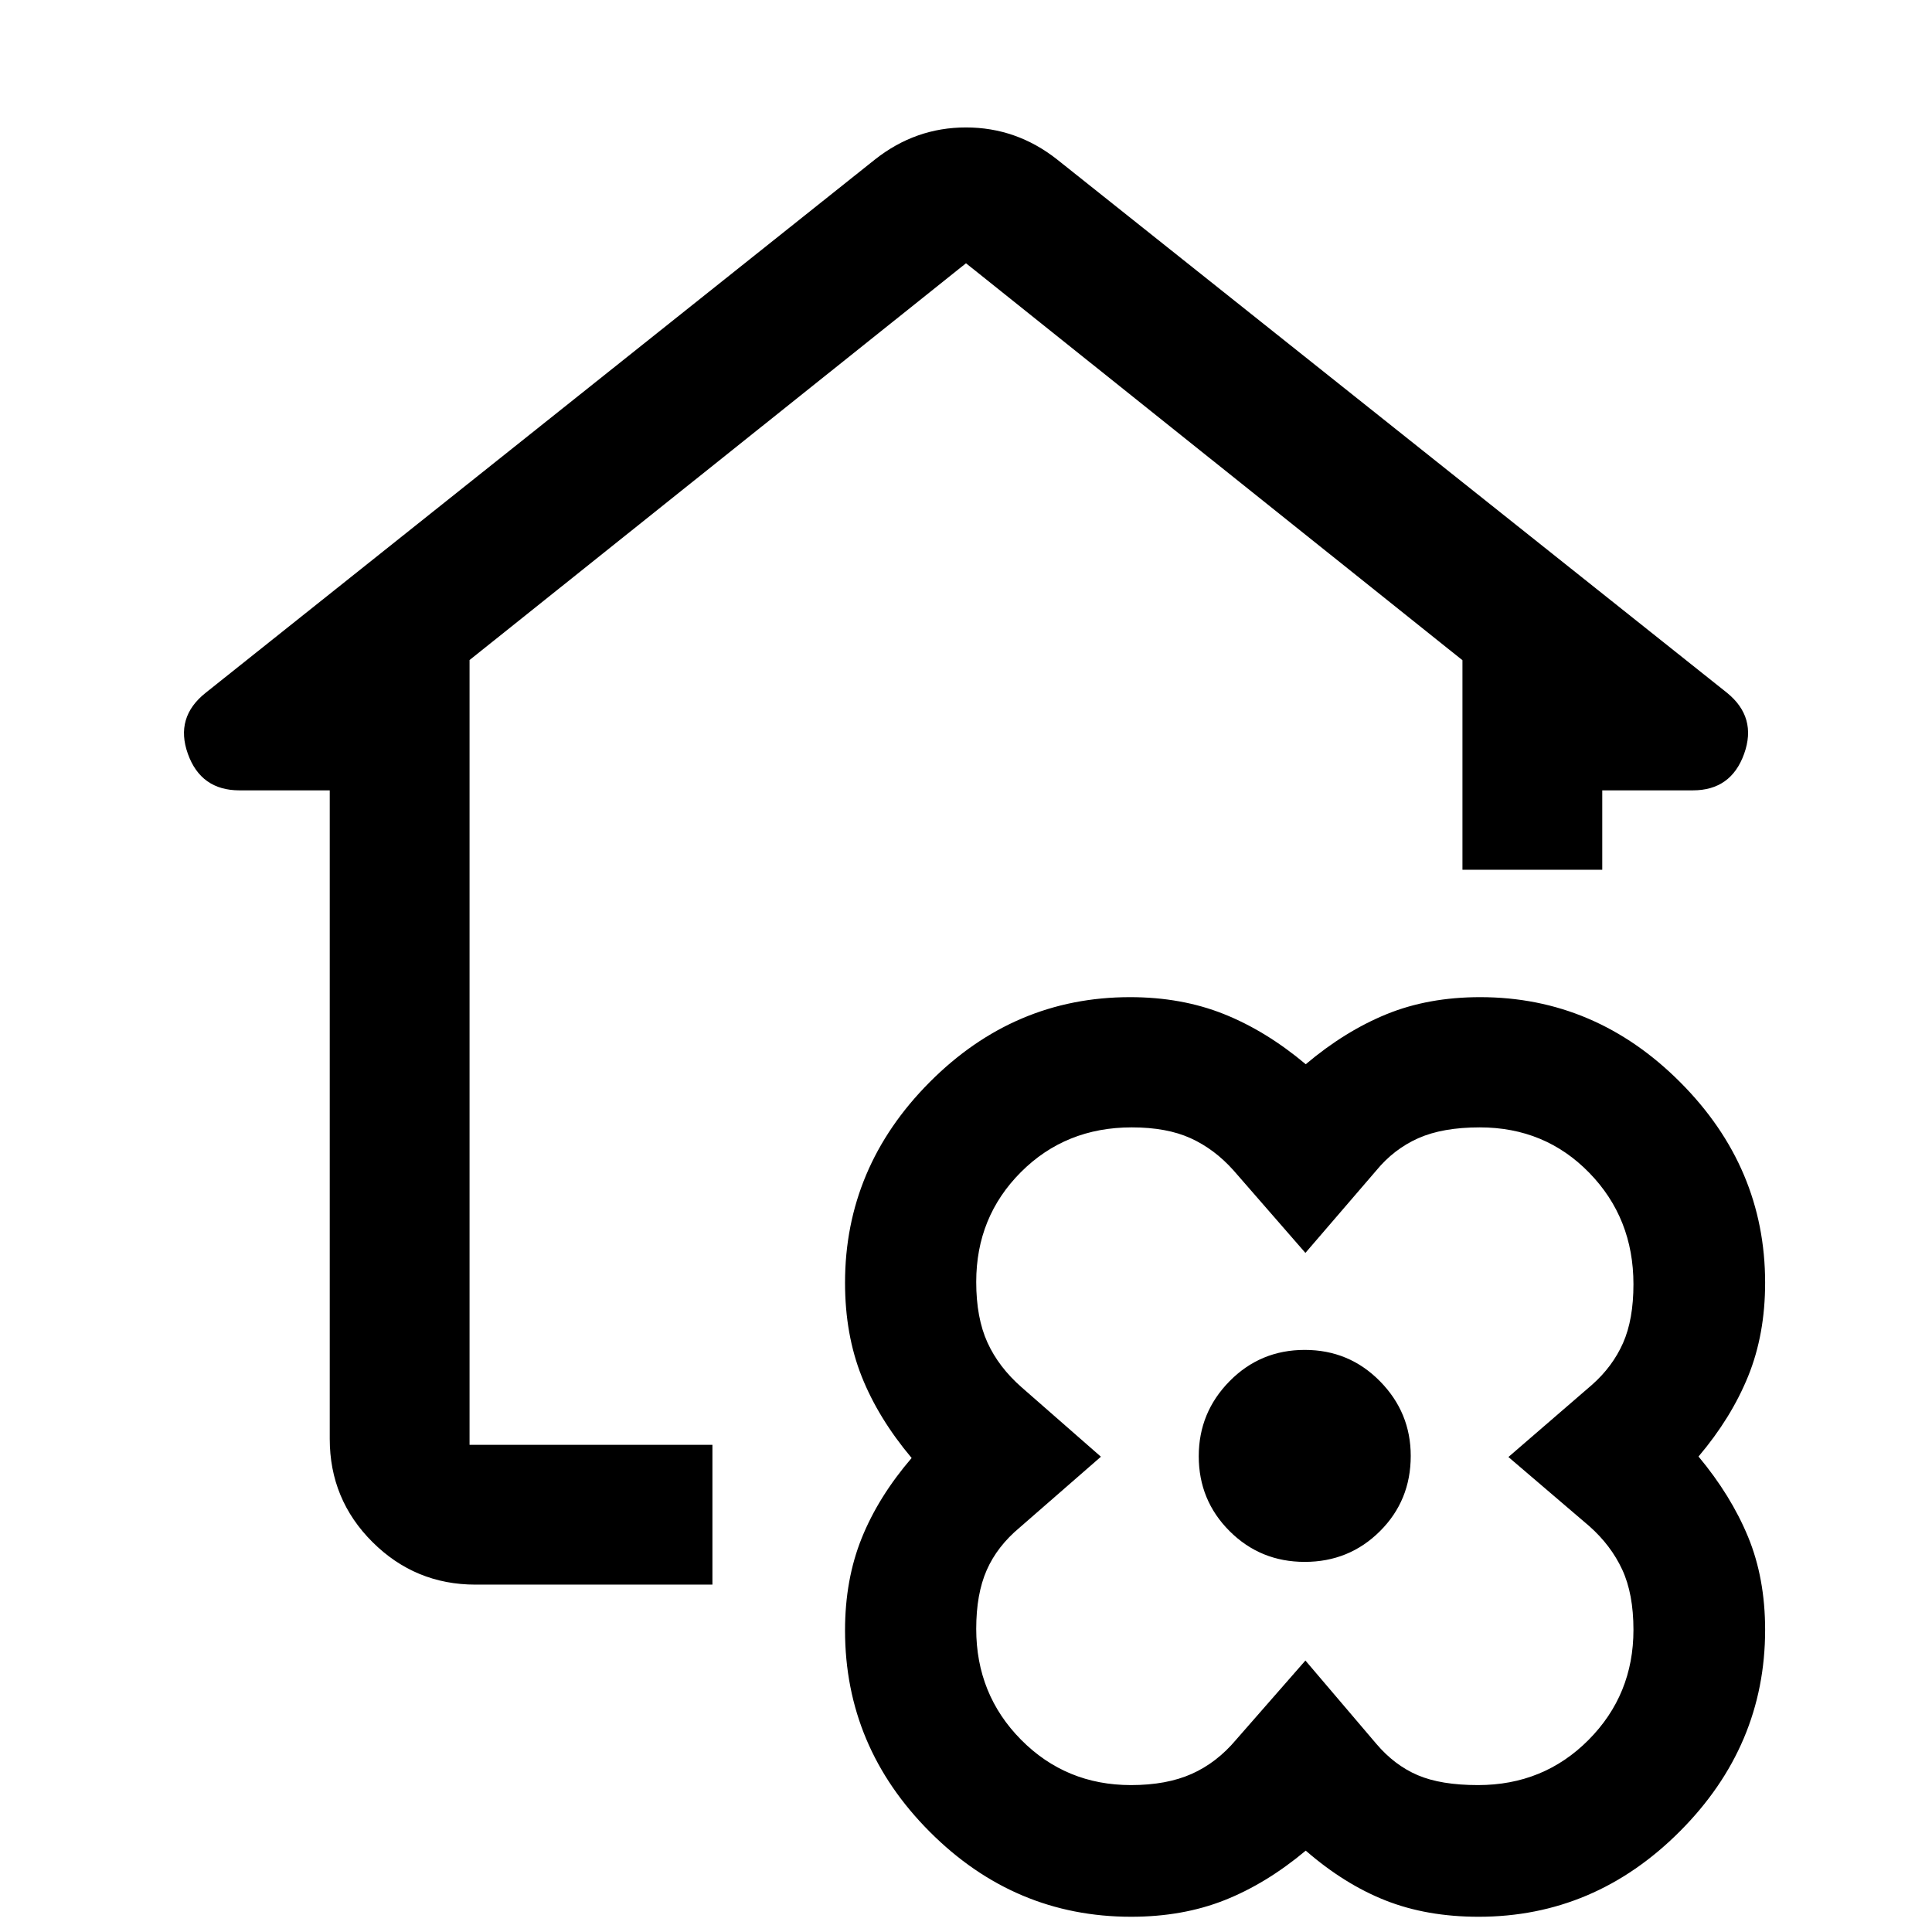 <svg xmlns="http://www.w3.org/2000/svg" height="40" viewBox="0 -960 960 960" width="40"><path d="M648.819-40.428q-19.666 16.446-40.427 24.651-20.76 8.205-46.348 8.205-57.911 0-100.032-42.203-42.12-42.203-42.12-100.099 0-25.284 8.29-45.857 8.289-20.573 24.804-39.801-16.594-19.764-24.844-40.565-8.25-20.802-8.25-46.511 0-57.403 42.033-99.658 42.034-42.255 99.602-42.255 25.543 0 46.545 8.373 21.001 8.373 40.747 24.96 19.445-16.42 40.179-24.877 20.734-8.456 46.488-8.456 57.248 0 99.421 42.282 42.173 42.283 42.173 99.631 0 25.651-8.417 46.398-8.417 20.746-24.678 39.948 16.095 19.297 24.595 39.849 8.5 20.552 8.5 46.261 0 57.68-42.356 100.13-42.355 42.45-100.018 42.45-25.71 0-46.215-8.095-20.505-8.094-39.672-24.76Zm140.964-161.177-40.261-34.414 41.594-35.93q10.182-9.015 15.359-20.696 5.178-11.682 5.178-29.242 0-32.821-21.971-55.373-21.97-22.552-54.392-22.552-18.451 0-30.547 5.381-12.096 5.38-20.888 16.061l-35.203 40.928-35.782-41.071q-9.428-10.538-21.261-15.918-11.834-5.381-29.244-5.381-32.869 0-55.077 22.231-22.208 22.23-22.208 54.564 0 17.861 5.587 30.124 5.587 12.263 17.021 22.277l39.356 34.45-40.383 35.205q-11.165 9.318-16.373 21.161-5.208 11.844-5.208 29.177 0 32.596 22.302 55.11Q529.683-73 561.986-73q17.677 0 30.137-5.551 12.46-5.55 22.08-16.986l34.449-39.355 35.203 41.355q9.058 10.674 20.576 15.605Q715.949-73 734.402-73q32.639 0 54.945-22.452 22.306-22.452 22.306-54.675 0-17.952-5.595-29.974-5.594-12.022-16.275-21.504Zm-141.464 17.699q22.042 0 37.354-15.232 15.313-15.233 15.313-37.434 0-21.572-15.313-37.119-15.312-15.548-37.354-15.548t-37.354 15.548q-15.312 15.547-15.312 37.285 0 21.898 15.312 37.199 15.312 15.301 37.354 15.301Zm-412.051 11.297q-29.951 0-51.186-21.151-21.234-21.151-21.234-51.269v-322.247H119q-19.145 0-25.645-18.144-6.5-18.145 8.833-30.326l332.554-264.982q20.17-15.946 45.221-15.946 25.051 0 45.189 15.819l332.993 265.109q15 12.181 8.5 30.326-6.5 18.144-25.485 18.144h-45.008v39.457h-69.47v-104.123L480-829.182 233.318-632.027v389.947H354v69.471H236.268Zm412.051-63.963Z"/></svg>